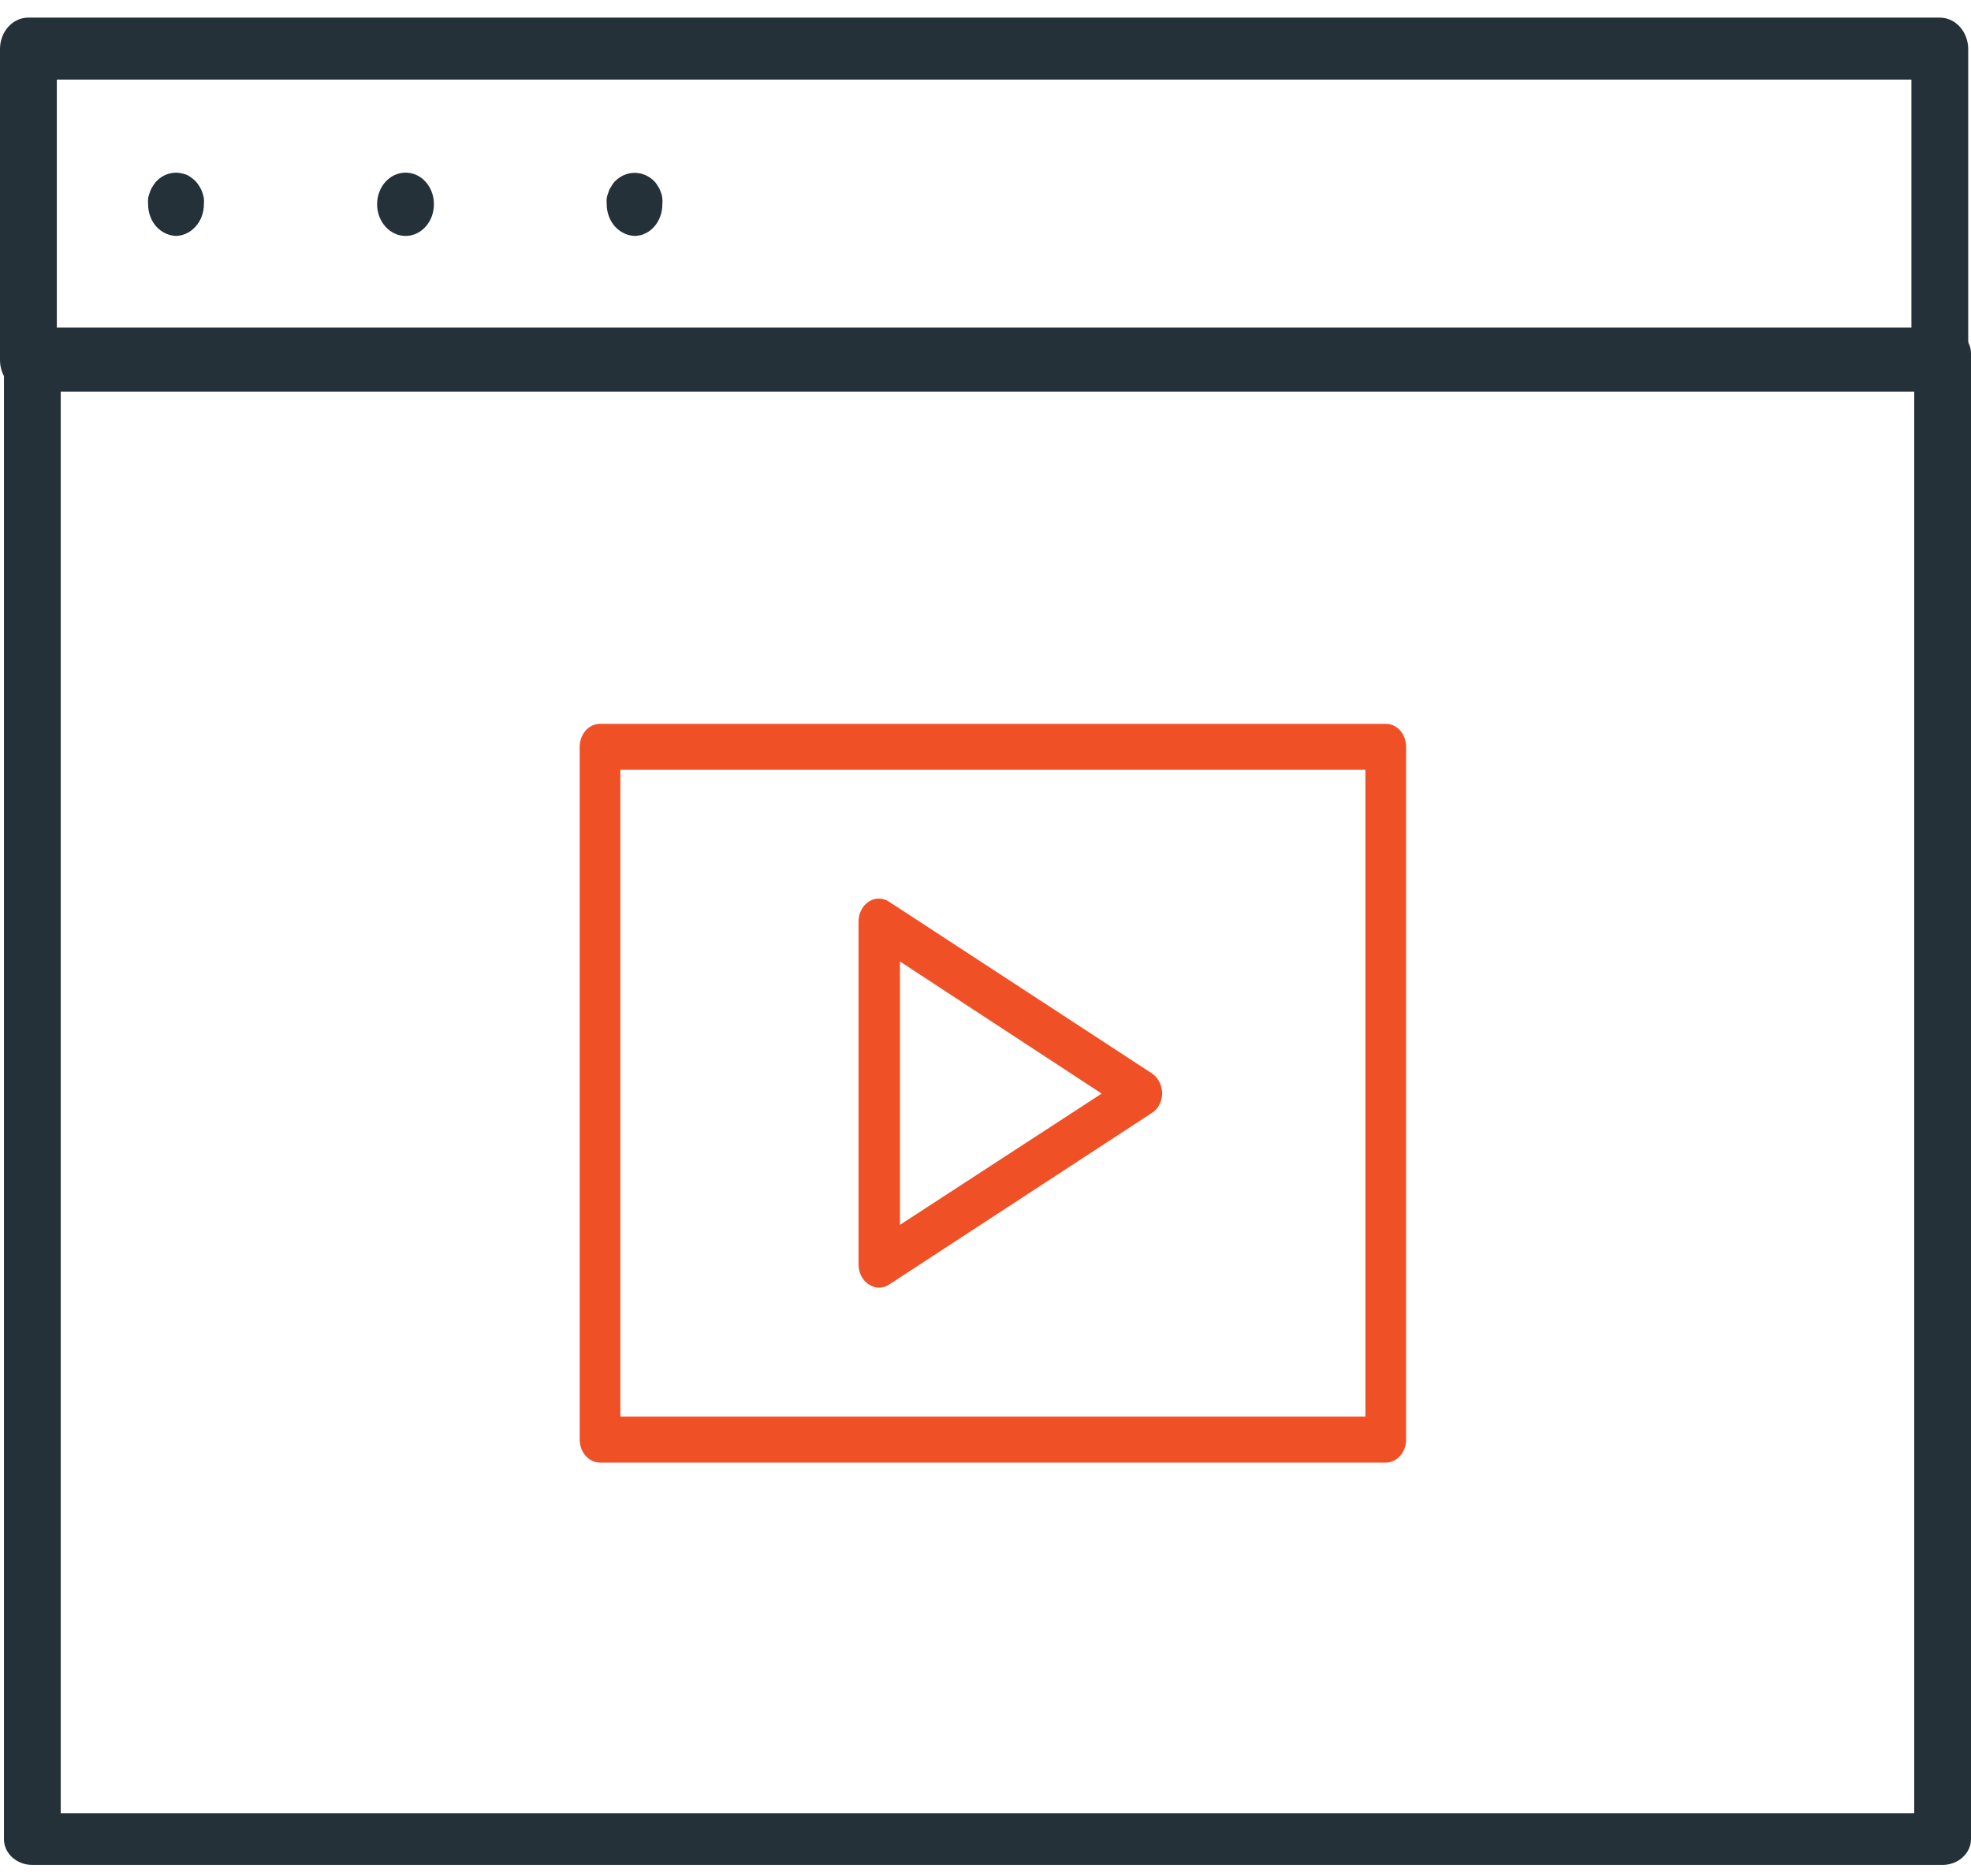 <svg width="104" height="99" viewBox="0 0 104 99" fill="none" xmlns="http://www.w3.org/2000/svg">
<path d="M46.41 67.96C46.216 67.962 46.025 67.905 45.856 67.797C45.689 67.693 45.55 67.54 45.453 67.355C45.355 67.17 45.303 66.959 45.301 66.744V48.642C45.3 48.428 45.349 48.218 45.443 48.033C45.536 47.848 45.672 47.694 45.835 47.587C45.998 47.48 46.184 47.424 46.372 47.424C46.561 47.425 46.746 47.481 46.909 47.588L60.77 56.642C60.934 56.75 61.071 56.903 61.168 57.087C61.265 57.272 61.319 57.481 61.324 57.696C61.323 57.91 61.271 58.121 61.173 58.305C61.076 58.489 60.936 58.641 60.77 58.743L46.909 67.797C46.757 67.895 46.586 67.951 46.41 67.96ZM47.486 50.742V64.643L58.13 57.715L47.486 50.742Z" fill="#EF5026"/>
<path d="M73.122 77.19H31.663C31.378 77.19 31.104 77.061 30.902 76.833C30.701 76.605 30.587 76.296 30.587 75.973V39.412C30.587 39.252 30.615 39.094 30.669 38.947C30.724 38.8 30.803 38.666 30.903 38.554C31.003 38.441 31.121 38.352 31.252 38.292C31.382 38.231 31.522 38.201 31.663 38.202H73.122C73.263 38.201 73.402 38.232 73.532 38.292C73.663 38.353 73.781 38.442 73.88 38.554C73.98 38.667 74.059 38.801 74.112 38.948C74.166 39.095 74.193 39.253 74.192 39.412V75.973C74.193 76.133 74.166 76.291 74.112 76.438C74.059 76.586 73.98 76.72 73.881 76.833C73.781 76.946 73.663 77.036 73.533 77.097C73.403 77.158 73.263 77.19 73.122 77.19ZM32.733 74.763H72.047V40.628H32.733V74.763Z" fill="#EF5026"/>
<path d="M102.506 98.423H1.703C1.506 98.423 1.311 98.388 1.129 98.319C0.947 98.25 0.782 98.149 0.643 98.022C0.505 97.895 0.395 97.744 0.32 97.578C0.245 97.412 0.207 97.235 0.209 97.055V18.654C0.207 18.475 0.245 18.298 0.32 18.132C0.395 17.967 0.505 17.816 0.644 17.69C0.783 17.563 0.948 17.463 1.13 17.395C1.311 17.327 1.506 17.293 1.703 17.294H102.506C102.902 17.294 103.282 17.437 103.562 17.692C103.842 17.947 104 18.293 104 18.654V97.077C103.994 97.434 103.834 97.776 103.554 98.028C103.275 98.279 102.899 98.421 102.506 98.423ZM3.204 95.695H101.004V20H3.204V95.695Z" fill="#253139"/>
<path d="M9.31 12.451C8.913 12.445 8.533 12.269 8.249 11.96C8.11 11.804 8 11.62 7.926 11.417C7.852 11.214 7.814 10.996 7.815 10.777C7.807 10.671 7.807 10.564 7.815 10.458C7.836 10.351 7.868 10.247 7.908 10.147C7.939 10.041 7.986 9.942 8.047 9.854C8.098 9.76 8.158 9.674 8.225 9.595C8.4 9.403 8.614 9.262 8.849 9.184C9.084 9.106 9.333 9.093 9.573 9.146C9.673 9.167 9.771 9.195 9.867 9.232C9.954 9.275 10.037 9.328 10.115 9.388C10.199 9.448 10.277 9.517 10.348 9.595C10.418 9.673 10.48 9.76 10.534 9.854C10.591 9.945 10.638 10.043 10.673 10.147C10.707 10.249 10.736 10.353 10.758 10.458C10.767 10.564 10.767 10.671 10.758 10.777C10.76 10.997 10.721 11.215 10.645 11.418C10.569 11.622 10.458 11.806 10.317 11.96C10.049 12.26 9.689 12.435 9.31 12.451Z" fill="#253139"/>
<path d="M19.898 10.777C19.898 10.558 19.937 10.341 20.012 10.138C20.088 9.935 20.199 9.751 20.338 9.597C20.478 9.442 20.644 9.319 20.826 9.236C21.008 9.153 21.204 9.111 21.401 9.112C21.597 9.111 21.792 9.153 21.974 9.236C22.156 9.32 22.321 9.442 22.46 9.597C22.599 9.752 22.709 9.936 22.784 10.139C22.858 10.341 22.896 10.559 22.895 10.777C22.896 10.997 22.859 11.215 22.784 11.418C22.709 11.621 22.599 11.806 22.46 11.961C22.322 12.117 22.156 12.24 21.974 12.324C21.793 12.409 21.598 12.452 21.401 12.452C21.002 12.452 20.62 12.275 20.338 11.961C20.056 11.648 19.898 11.222 19.898 10.777Z" fill="#253139"/>
<path d="M33.515 12.451C33.117 12.445 32.738 12.269 32.454 11.96C32.172 11.646 32.013 11.221 32.012 10.777C32.004 10.671 32.004 10.564 32.012 10.458C32.034 10.351 32.065 10.247 32.105 10.147C32.134 10.04 32.181 9.94 32.245 9.853C32.292 9.758 32.352 9.671 32.423 9.595C32.71 9.291 33.092 9.122 33.488 9.122C33.884 9.122 34.265 9.291 34.553 9.595C34.62 9.673 34.68 9.76 34.731 9.853C34.791 9.942 34.838 10.042 34.87 10.147C34.912 10.245 34.938 10.35 34.948 10.458C34.96 10.564 34.96 10.671 34.948 10.777C34.951 10.996 34.914 11.213 34.839 11.416C34.73 11.725 34.538 11.989 34.291 12.174C34.043 12.359 33.751 12.456 33.453 12.451H33.515Z" fill="#253139"/>
<path d="M102.358 20.668H1.495C1.298 20.668 1.103 20.625 0.921 20.541C0.739 20.456 0.574 20.333 0.435 20.177C0.296 20.022 0.186 19.837 0.112 19.634C0.037 19.431 -0.001 19.213 2.02489e-05 18.994V2.595C-0.001 2.376 0.037 2.159 0.112 1.957C0.187 1.754 0.297 1.57 0.436 1.415C0.575 1.26 0.74 1.138 0.922 1.054C1.103 0.971 1.298 0.929 1.495 0.93H102.358C102.755 0.93 103.135 1.105 103.415 1.418C103.696 1.73 103.853 2.154 103.853 2.595V18.994C103.853 19.436 103.696 19.861 103.416 20.175C103.136 20.489 102.756 20.666 102.358 20.668ZM2.998 17.294H100.856V4.201H2.998V17.294Z" fill="#253139"/>
</svg>
